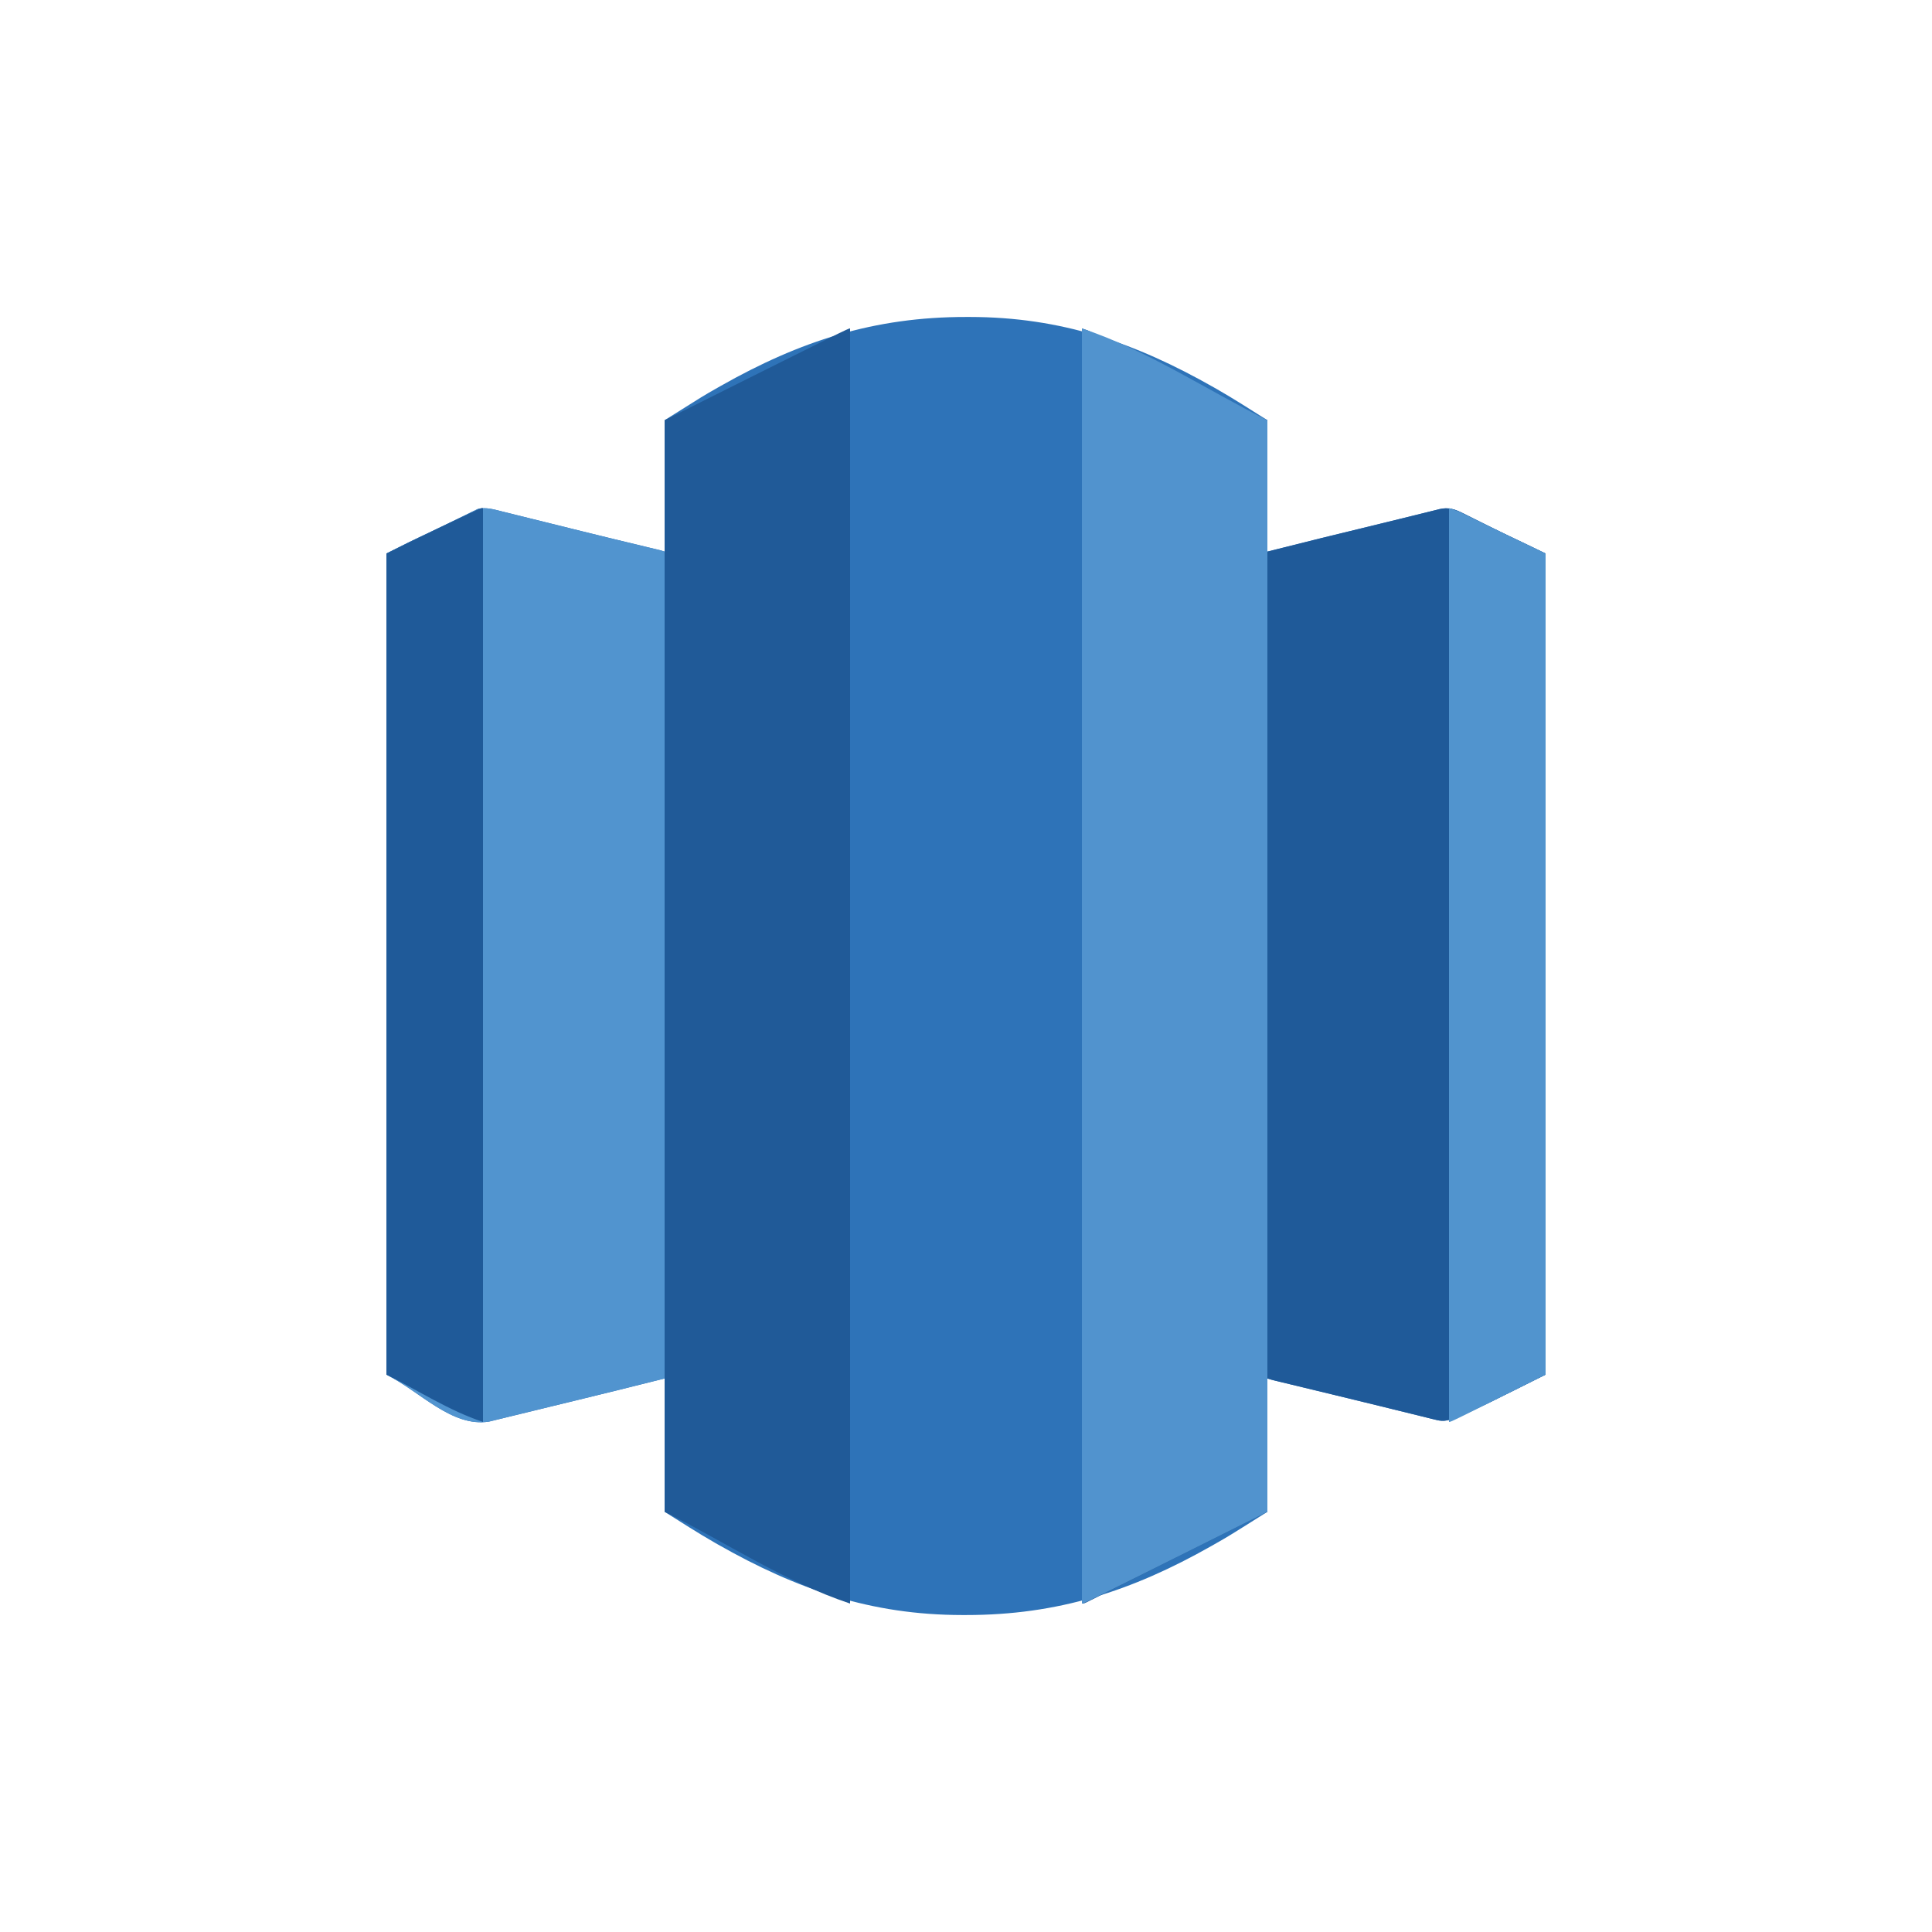 <svg version="1.1" xmlns="http://www.w3.org/2000/svg" viewBox="0 0 2000 2000">
<path d="M0 0 C1.917 -0.001 1.917 -0.001 3.874 -0.003 C98.4 0.068 175.317 26.662 256.852 73.059 C258.186 73.818 258.186 73.818 259.548 74.593 C277.392 84.799 294.593 95.908 312 106.875 C312 151.755 312 196.635 312 242.875 C330.48 238.255 348.96 233.635 368 228.875 C390.584 223.324 413.179 217.819 435.779 212.336 C444.416 210.24 453.049 208.127 461.674 205.982 C466.005 204.905 470.34 203.839 474.674 202.776 C476.569 202.308 478.463 201.835 480.355 201.356 C482.881 200.717 485.41 200.097 487.941 199.48 C488.641 199.298 489.34 199.116 490.06 198.928 C499.545 196.675 506.488 199.101 514.914 203.398 C515.838 203.856 516.762 204.313 517.714 204.784 C520.691 206.26 523.658 207.755 526.625 209.25 C528.677 210.271 530.729 211.29 532.782 212.308 C536.774 214.288 540.763 216.273 544.749 218.264 C550.72 221.24 556.722 224.143 562.75 227 C564.436 227.802 566.122 228.604 567.809 229.406 C568.628 229.796 569.448 230.185 570.292 230.586 C575.805 233.211 581.308 235.857 586.812 238.5 C587.901 239.022 588.989 239.544 590.11 240.083 C597.745 243.747 597.745 243.747 600 244.875 C600 525.375 600 805.875 600 1094.875 C499.785 1144.983 499.785 1144.983 484.845 1141.291 C484.194 1141.132 483.544 1140.973 482.874 1140.809 C480.723 1140.283 478.574 1139.747 476.426 1139.211 C474.861 1138.826 473.295 1138.442 471.73 1138.058 C468.358 1137.23 464.987 1136.398 461.617 1135.563 C456.251 1134.234 450.882 1132.913 445.513 1131.594 C444.138 1131.257 444.138 1131.257 442.735 1130.912 C440.85 1130.449 438.964 1129.986 437.079 1129.523 C434.171 1128.808 431.263 1128.093 428.355 1127.377 C413.427 1123.706 398.489 1120.076 383.547 1116.465 C381.911 1116.069 381.911 1116.069 380.243 1115.666 C370.547 1113.322 360.85 1110.981 351.153 1108.641 C346.106 1107.422 341.06 1106.203 336.013 1104.983 C333.252 1104.315 330.491 1103.65 327.73 1102.984 C326.073 1102.584 324.417 1102.183 322.76 1101.782 C322.011 1101.602 321.262 1101.422 320.491 1101.237 C317.617 1100.54 314.807 1099.811 312 1098.875 C312 1144.415 312 1189.955 312 1236.875 C272.045 1262.048 272.045 1262.048 256.852 1270.691 C255.892 1271.237 254.933 1271.783 253.944 1272.345 C171.893 1318.85 94.836 1343.821 0 1343.75 C-1.917 1343.751 -1.917 1343.751 -3.874 1343.753 C-98.4 1343.682 -175.317 1317.088 -256.852 1270.691 C-257.741 1270.185 -258.631 1269.678 -259.548 1269.157 C-277.392 1258.951 -294.593 1247.842 -312 1236.875 C-312 1191.335 -312 1145.795 -312 1098.875 C-327.84 1102.835 -343.68 1106.795 -360 1110.875 C-373.539 1114.2 -387.079 1117.517 -400.625 1120.812 C-402.379 1121.239 -404.133 1121.666 -405.887 1122.093 C-412.952 1123.812 -420.017 1125.531 -427.083 1127.248 C-435.718 1129.346 -444.352 1131.448 -452.984 1133.562 C-458.746 1134.972 -464.509 1136.376 -470.273 1137.778 C-472.569 1138.337 -474.864 1138.899 -477.159 1139.463 C-480.266 1140.227 -483.375 1140.982 -486.484 1141.734 C-487.374 1141.955 -488.264 1142.176 -489.18 1142.404 C-490.409 1142.698 -490.409 1142.698 -491.663 1142.999 C-492.711 1143.255 -492.711 1143.255 -493.78 1143.516 C-532.223 1149.732 -565.169 1112.291 -600 1094.875 C-600 814.375 -600 533.875 -600 244.875 C-574.822 232.286 -574.822 232.286 -566.688 228.438 C-564.758 227.52 -562.828 226.602 -560.898 225.684 C-559.446 224.993 -559.446 224.993 -557.964 224.289 C-553.939 222.369 -549.923 220.43 -545.908 218.491 C-542.801 216.994 -539.688 215.51 -536.574 214.027 C-532.522 212.096 -528.489 210.131 -524.471 208.129 C-521.972 206.889 -519.463 205.67 -516.952 204.455 C-515.176 203.588 -513.414 202.694 -511.652 201.799 C-510.552 201.271 -509.453 200.743 -508.32 200.199 C-507.364 199.726 -506.408 199.252 -505.422 198.764 C-497.089 196.599 -488.001 199.368 -479.84 201.428 C-478.78 201.689 -477.721 201.949 -476.629 202.218 C-473.135 203.079 -469.644 203.952 -466.152 204.824 C-463.662 205.44 -461.171 206.055 -458.68 206.67 C-452.762 208.131 -446.847 209.6 -440.932 211.072 C-429.939 213.807 -418.941 216.525 -407.943 219.246 C-404.092 220.199 -400.241 221.153 -396.39 222.108 C-375.193 227.357 -353.971 232.495 -332.736 237.588 C-331.562 237.87 -330.388 238.152 -329.178 238.443 C-326.986 238.969 -324.794 239.494 -322.602 240.018 C-321.638 240.249 -320.675 240.481 -319.682 240.719 C-318.845 240.92 -318.008 241.12 -317.146 241.326 C-315.41 241.77 -313.699 242.309 -312 242.875 C-312 197.995 -312 153.115 -312 106.875 C-272.045 81.702 -272.045 81.702 -256.852 73.059 C-255.892 72.513 -254.933 71.967 -253.944 71.405 C-171.893 24.9 -94.836 -0.071 0 0 Z " fill="#2E73B8" transform="translate(1000,328.125)"/>
<path d="M0 0 C6.75 2.25 6.75 2.25 9.643 3.699 C10.633 4.19 10.633 4.19 11.643 4.692 C12.349 5.048 13.055 5.404 13.783 5.771 C14.547 6.153 15.312 6.534 16.1 6.927 C18.654 8.202 21.205 9.483 23.755 10.764 C25.589 11.681 27.422 12.598 29.255 13.514 C34.228 16 39.198 18.49 44.167 20.982 C49.363 23.586 54.561 26.186 59.758 28.786 C69.598 33.709 79.436 38.636 89.273 43.565 C102.568 50.225 115.866 56.879 129.163 63.534 C150.111 74.018 171.055 84.509 192 95 C192 139.88 192 184.76 192 231 C210.48 226.38 228.96 221.76 248 217 C270.584 211.449 293.179 205.944 315.779 200.461 C324.416 198.365 333.049 196.252 341.674 194.107 C346.005 193.03 350.34 191.964 354.674 190.901 C356.569 190.433 358.463 189.96 360.355 189.481 C362.881 188.842 365.41 188.222 367.941 187.605 C368.641 187.423 369.34 187.241 370.06 187.053 C379.545 184.8 386.488 187.226 394.914 191.523 C396.3 192.209 396.3 192.209 397.714 192.909 C400.691 194.385 403.658 195.88 406.625 197.375 C408.677 198.396 410.729 199.415 412.782 200.433 C416.774 202.413 420.763 204.398 424.749 206.389 C430.72 209.365 436.722 212.268 442.75 215.125 C444.436 215.927 446.122 216.729 447.809 217.531 C448.628 217.921 449.448 218.31 450.292 218.711 C455.805 221.336 461.308 223.982 466.812 226.625 C467.901 227.147 468.989 227.669 470.11 228.208 C477.745 231.872 477.745 231.872 480 233 C480 513.5 480 794 480 1083 C379.785 1133.108 379.785 1133.108 364.845 1129.416 C364.194 1129.257 363.544 1129.098 362.874 1128.934 C360.723 1128.408 358.574 1127.872 356.426 1127.336 C354.861 1126.951 353.295 1126.567 351.73 1126.183 C348.358 1125.355 344.987 1124.523 341.617 1123.688 C336.251 1122.359 330.882 1121.038 325.513 1119.719 C324.138 1119.382 324.138 1119.382 322.735 1119.037 C320.85 1118.574 318.964 1118.111 317.079 1117.648 C314.171 1116.933 311.263 1116.218 308.355 1115.502 C293.427 1111.831 278.489 1108.201 263.547 1104.59 C261.911 1104.194 261.911 1104.194 260.243 1103.791 C250.547 1101.447 240.85 1099.106 231.153 1096.766 C226.106 1095.547 221.06 1094.328 216.013 1093.108 C213.252 1092.44 210.491 1091.775 207.73 1091.109 C206.073 1090.709 204.417 1090.308 202.76 1089.907 C201.637 1089.637 201.637 1089.637 200.491 1089.362 C197.617 1088.665 194.807 1087.936 192 1087 C192 1132.54 192 1178.08 192 1225 C144.433 1248.824 144.433 1248.824 124.559 1258.77 C110.814 1265.648 97.069 1272.527 83.328 1279.412 C73.321 1284.425 63.314 1289.435 53.304 1294.442 C48.001 1297.095 42.699 1299.749 37.399 1302.406 C32.415 1304.905 27.429 1307.4 22.442 1309.892 C20.608 1310.81 18.773 1311.729 16.94 1312.649 C14.446 1313.901 11.95 1315.148 9.454 1316.393 C8.72 1316.763 7.987 1317.133 7.231 1317.514 C2.228 1320 2.228 1320 0 1320 C0 884.4 0 448.8 0 0 Z " fill="#1F5A99" transform="translate(1120,340)"/>
<path d="M0 0 C1.059 0.261 2.119 0.521 3.21 0.789 C6.704 1.651 10.196 2.523 13.687 3.396 C16.178 4.012 18.669 4.627 21.16 5.241 C27.077 6.703 32.993 8.171 38.908 9.643 C49.901 12.379 60.899 15.097 71.896 17.817 C75.748 18.77 79.599 19.725 83.45 20.679 C104.646 25.928 125.869 31.067 147.104 36.16 C148.278 36.442 149.452 36.724 150.661 37.014 C152.853 37.541 155.045 38.066 157.238 38.59 C158.201 38.821 159.165 39.052 160.158 39.291 C160.995 39.491 161.831 39.691 162.694 39.898 C164.429 40.342 166.14 40.88 167.84 41.447 C167.84 323.927 167.84 606.407 167.84 897.447 C138.313 904.828 108.787 912.191 79.215 919.384 C77.46 919.811 75.706 920.238 73.952 920.665 C66.887 922.384 59.822 924.103 52.757 925.819 C44.122 927.917 35.487 930.02 26.856 932.133 C21.094 933.544 15.33 934.948 9.566 936.349 C7.271 936.909 4.975 937.47 2.681 938.035 C-0.426 938.798 -3.535 939.553 -6.645 940.306 C-7.534 940.527 -8.424 940.748 -9.341 940.975 C-10.16 941.172 -10.979 941.368 -11.823 941.571 C-12.871 941.826 -12.871 941.826 -13.941 942.088 C-52.384 948.304 -85.329 910.862 -120.16 893.447 C-120.16 612.947 -120.16 332.447 -120.16 43.447 C-94.982 30.857 -94.982 30.857 -86.848 27.009 C-84.918 26.091 -82.988 25.173 -81.059 24.255 C-80.09 23.795 -79.122 23.334 -78.124 22.86 C-74.099 20.94 -70.084 19.001 -66.068 17.062 C-62.961 15.566 -59.848 14.082 -56.735 12.599 C-52.682 10.667 -48.649 8.702 -44.632 6.7 C-42.132 5.46 -39.623 4.242 -37.112 3.027 C-35.337 2.159 -33.574 1.265 -31.812 0.371 C-30.713 -0.157 -29.613 -0.685 -28.481 -1.229 C-27.524 -1.703 -26.568 -2.176 -25.583 -2.664 C-17.249 -4.83 -8.162 -2.061 0 0 Z " fill="#5194CF" transform="translate(520.16,529.553)"/>
<path d="M0 0 C67.741 22.58 128.133 63.066 192 95 C192 467.9 192 840.8 192 1225 C2 1320 2 1320 0 1320 C0 884.4 0 448.8 0 0 Z " fill="#5193CE" transform="translate(1120,340)"/>
<path d="M0 0 C0 435.6 0 871.2 0 1320 C-67.741 1297.42 -128.133 1256.934 -192 1225 C-192 852.1 -192 479.2 -192 95 C-2 0 -2 0 0 0 Z " fill="#205A98" transform="translate(880,340)"/>
<path d="M0 0 C10.124 3.375 10.124 3.375 13.42 5.002 C14.541 5.55 14.541 5.55 15.683 6.108 C16.461 6.495 17.238 6.882 18.039 7.281 C18.874 7.691 19.709 8.101 20.57 8.524 C23.257 9.844 25.941 11.172 28.625 12.5 C31.415 13.873 34.207 15.243 36.998 16.614 C38.83 17.513 40.661 18.413 42.493 19.314 C49.142 22.585 55.809 25.816 62.5 29 C63.358 29.408 64.215 29.817 65.099 30.238 C66.808 31.052 68.518 31.865 70.228 32.679 C75.762 35.316 81.286 37.972 86.812 40.625 C87.9 41.147 88.988 41.669 90.109 42.207 C91.612 42.928 91.612 42.928 93.145 43.664 C94.035 44.092 94.926 44.519 95.843 44.959 C97.233 45.63 98.619 46.31 100 47 C100 327.5 100 608 100 897 C2 946 2 946 0 946 C0 633.82 0 321.64 0 0 Z " fill="#5194CE" transform="translate(1500,526)"/>
<path d="M0 0 C0 312.18 0 624.36 0 946 C-35.215 934.262 -66.799 913.601 -100 897 C-100 616.5 -100 336 -100 47 C-74.822 34.411 -74.822 34.411 -66.688 30.562 C-64.758 29.645 -62.828 28.727 -60.898 27.809 C-59.93 27.348 -58.962 26.888 -57.964 26.414 C-54.964 24.983 -51.97 23.542 -48.977 22.098 C-38.166 16.881 -27.334 11.713 -16.457 6.635 C-15.2 6.048 -13.943 5.459 -12.687 4.869 C-10.94 4.05 -9.191 3.236 -7.441 2.422 C-6.438 1.954 -5.434 1.485 -4.401 1.003 C-2 0 -2 0 0 0 Z " fill="#1F5A99" transform="translate(500,526)"/>
</svg>
